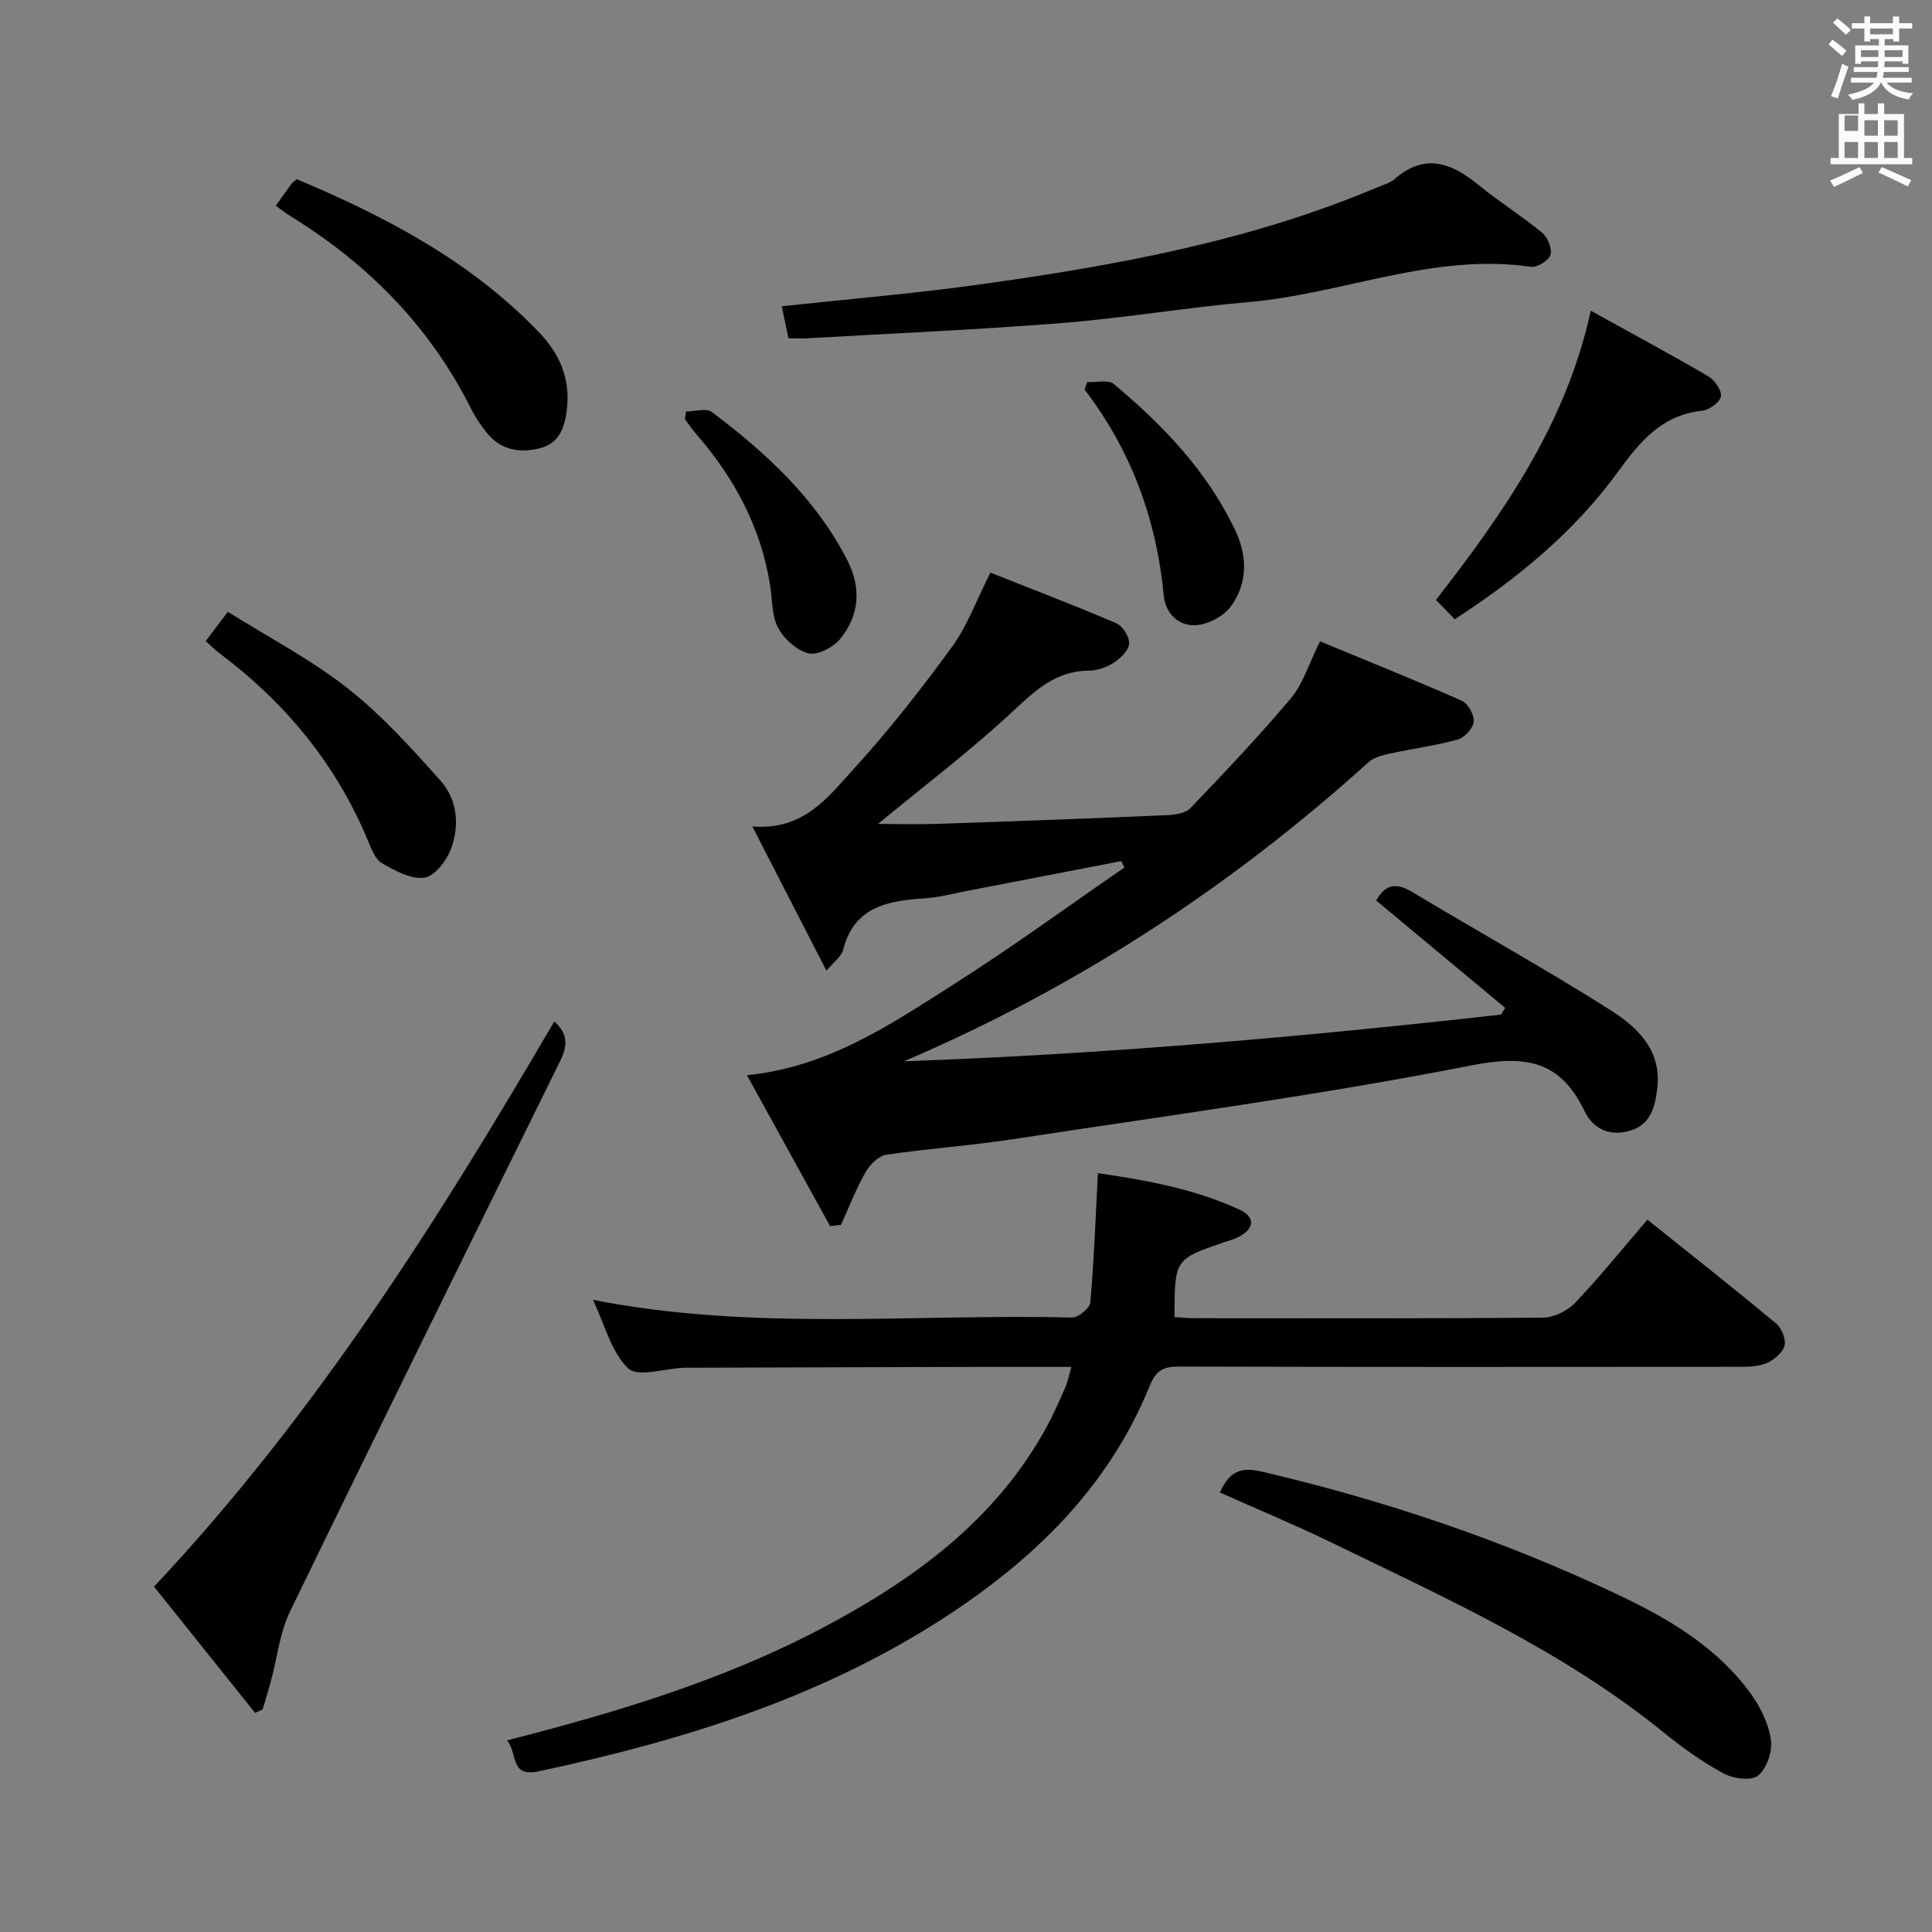<svg enable-background="new 0 0 400 400" viewBox="0 0 400 400" xmlns="http://www.w3.org/2000/svg"><rect x="0" y="0" width="400" height="400" fill="#808080" stroke="none"/><path d="m378.6 9.2.8-1c.9.7 1.9 1.4 2.9 2.3l-.9 1.1c-1.1-.9-2-1.7-2.8-2.4zm.5 10.7c.9-2.1 1.6-4.3 2.3-6.7.4.2.8.4 1.3.6-.7 2.1-1.5 4.3-2.2 6.6zm.4-15.2.9-.9c1 .8 2 1.6 2.8 2.4l-1 1c-1-.9-1.9-1.8-2.7-2.5zm12.5-1.3h1.2v1.4h2.7v1.1h-2.7v2.7h-1.2v-.5h-1.8v1.3h4.9v3.8h-1.2v-.5h-3.7c0 .4-.1.9-.1 1.2h5.1v1h-5.2c0 .5-.1.9-.2 1.2h6v1h-5.2c1.1 1.3 2.9 2 5.5 2.2-.4.4-.7.8-.9 1.3-2.9-.5-4.8-1.6-5.7-3.5h-.1c-.8 1.7-2.7 2.9-5.9 3.6-.2-.4-.6-.8-.9-1.1 2.8-.6 4.6-1.4 5.4-2.5h-4.8v-1h5.3c.1-.3.2-.7.2-1.2h-4.9v-1h5c0-.4 0-.8.1-1.2h-3.6v.5h-1.2v-3.8h4.9v-1.3h-1.8v.5h-1.2v-2.7h-2.6v-1.1h2.6v-1.4h1.2v1.4h4.7v-1.4zm-6.7 8.4h3.6c0-.4 0-.9 0-1.4h-3.6zm1.9-4.7h4.7v-1.2h-4.7zm6.7 3.3h-3.7v1.4h3.7z" fill="#fafbfa"/><path d="m384.7 21.4h1.3v2.2h2.8v-2.2h1.3v2.2h4.1v9.1h1.7v1.3h-16.9v-1.3h1.7v-9.1h4.1v-2.2zm.3 13.2.7 1.2c-1.8.9-3.8 1.9-6 2.9-.2-.4-.5-.8-.8-1.3 2.4-1 4.4-2 6.1-2.8zm-3.1-7.5h2.8v-3.2h-2.8v4.2zm0 5.6h2.8v-3.3h-2.8zm4.1-4.6h2.8v-3.2h-2.8zm0 4.6h2.8v-3.3h-2.8zm3.6 1.9c2.1.9 4.1 1.8 6.1 2.7l-.7 1.3c-2.2-1.1-4.2-2-6.1-2.9zm3.3-9.7h-2.8v3.2h2.8zm-2.8 7.8h2.8v-3.3h-2.8z" fill="#fafbfa"/><g fill="#010000"><path d="m171.11 200.98c-5.33-10.38-10.09-19.63-15.35-29.88 10.65.89 15.7-6.1 21-11.91 7.27-7.96 13.96-16.51 20.32-25.23 3.16-4.33 5.04-9.6 7.98-15.4 8.37 3.32 17.29 6.72 26.05 10.47 1.33.57 2.75 2.83 2.67 4.22s-1.76 3.02-3.15 3.93c-1.46.96-3.4 1.65-5.13 1.66-6.7.04-10.9 3.85-15.54 8.19-8.81 8.25-18.5 15.56-28.18 23.56 3.96 0 8.14.12 12.31-.02 15.79-.53 31.57-1.11 47.35-1.79 1.72-.07 3.96-.36 5.01-1.46 7.13-7.43 14.23-14.92 20.85-22.79 2.47-2.95 3.64-6.99 6-11.75 9.63 3.99 19.56 7.98 29.35 12.3 1.29.57 2.61 2.95 2.47 4.35-.13 1.37-1.91 3.29-3.32 3.68-4.62 1.28-9.42 1.9-14.11 2.93-1.52.33-3.27.78-4.37 1.78-28.63 25.88-60.5 46.66-96.16 61.91 41.35-1.47 82.52-5.04 123.61-9.67.29-.46.58-.93.86-1.39-8.84-7.36-17.67-14.71-26.69-22.22 1.66-3.03 3.79-3.97 7.33-1.84 13.65 8.2 27.59 15.94 41.05 24.45 5.57 3.53 10.7 8.26 9.81 16.16-.42 3.77-1.31 7.45-5.34 8.78-4.13 1.37-7.83 0-9.72-3.94-5.05-10.51-12.19-11.69-23.54-9.46-31.4 6.16-63.17 10.42-94.82 15.26-8.7 1.33-17.51 1.92-26.21 3.22-1.6.24-3.4 2.03-4.28 3.58-1.98 3.48-3.44 7.27-5.11 10.93-.75.09-1.5.18-2.25.26-5.69-10.32-11.38-20.65-17.21-31.24 16.87-1.69 29.81-10.56 42.86-18.85 12.03-7.64 23.55-16.07 35.29-24.15-.21-.44-.42-.88-.64-1.33-10.71 2.07-21.43 4.15-32.14 6.21-2.77.53-5.53 1.29-8.33 1.48-7.67.52-14.83 1.56-17.14 10.72-.32 1.3-1.78 2.29-3.44 4.29z"/><path d="m221.81 283c-6.82 0-13.29-.01-19.77 0-19.66.05-39.33.11-58.99.17-.5 0-1-.01-1.5.01-3.95.16-9.55 2.02-11.5.12-3.52-3.4-4.85-9.06-7.28-14.18 33.34 6.54 66.36 2.85 99.21 3.66 1.28.03 3.66-1.95 3.76-3.14.77-8.71 1.09-17.46 1.57-26.75 9.47 1.38 19.7 3.13 29.22 7.51 3.48 1.6 3.21 3.98-.14 5.72-.87.45-1.85.71-2.79 1.03-10.41 3.54-10.41 3.53-10.44 15.54 1.43.08 2.88.23 4.33.23 24 .01 48 .09 71.99-.12 2.25-.02 5.05-1.4 6.63-3.06 5.13-5.4 9.82-11.22 14.97-17.22 9.13 7.31 17.99 14.29 26.66 21.51 1.15.96 2.11 3.37 1.71 4.65-.48 1.52-2.35 3.04-3.95 3.64-1.94.73-4.24.66-6.38.66-38.33.03-76.66.06-114.99-.05-3.26-.01-4.79.77-6.12 4.05-8.19 20.15-22.81 34.81-40.64 46.71-26.19 17.48-55.55 26.58-85.96 33.07-5.94 1.27-4.23-4.08-6.45-6.43 22.93-5.86 45.18-12.57 65.83-23.55 18.59-9.89 35.3-22.09 45.77-41.1 1.52-2.76 2.78-5.66 4.05-8.55.49-1.17.72-2.47 1.2-4.13z"/><path d="m114.75 211.49c2.93 2.54 2.73 5.14 1.25 8.13-18.72 37.98-37.48 75.95-55.97 114.05-2.11 4.35-2.62 9.48-3.9 14.23-.54 2.02-1.17 4.02-1.76 6.03-.52.23-1.04.47-1.56.7-6.95-8.69-13.9-17.37-20.92-26.13 33.26-35.41 58.7-75.66 82.86-117.01z"/><path d="m163.24 70.03c-.51-2.44-.94-4.49-1.38-6.62 14.04-1.52 27.78-2.66 41.4-4.57 27.96-3.91 55.69-8.96 81.91-20.06 1.23-.52 2.62-.88 3.59-1.72 6.28-5.47 11.8-3.32 17.4 1.27 4.24 3.47 8.93 6.39 13.15 9.88 1.14.94 2.09 3.31 1.69 4.57-.37 1.18-2.78 2.65-4.06 2.46-20.16-2.95-38.85 5.6-58.4 7.3-12.89 1.12-25.7 3.3-38.6 4.33-17.38 1.39-34.82 2.13-52.23 3.14-1.31.09-2.64.02-4.47.02z"/><path d="m252.56 309c2.02-4.45 4.39-5.31 8.66-4.32 25.65 5.98 50.44 14.38 74.22 25.7 10.43 4.97 20.32 10.88 27.2 20.51 1.96 2.75 3.58 6.15 4.02 9.43.32 2.38-.91 5.88-2.7 7.32-1.41 1.13-5.14.6-7.14-.48-4.36-2.36-8.46-5.3-12.32-8.43-20.88-16.97-45.22-27.88-69.14-39.51-7.44-3.6-15.08-6.77-22.8-10.22z"/><path d="m329.35 64.33c8.37 4.63 16.4 8.95 24.27 13.54 1.34.78 2.86 2.9 2.68 4.17-.17 1.19-2.39 2.83-3.85 2.99-8.38.9-12.87 6.32-17.51 12.7-8.96 12.33-20.65 21.97-33.75 30.48-1.22-1.26-2.37-2.44-3.89-4 13.99-18.02 26.95-36.45 32.05-59.88z"/><path d="m57.1 42.59c1.12-1.57 2.17-3.05 3.24-4.52.19-.26.48-.45 1.08-.98 18.42 7.75 36.07 16.97 50.24 31.78 4.09 4.27 6.33 9.25 5.76 15.35-.37 3.91-1.43 7.49-5.55 8.56-4.2 1.09-8.32.44-11.23-3.36-1.11-1.45-2.19-2.95-3-4.58-8.46-17-21.19-30-37.24-39.92-1.13-.69-2.17-1.52-3.3-2.33z"/><path d="m42.59 132.73c1.41-1.86 2.67-3.53 4.58-6.06 8.43 5.29 17.16 9.83 24.76 15.8 7.09 5.57 13.25 12.41 19.29 19.18 3.47 3.9 3.97 9.26 2.15 14.11-.91 2.44-3.38 5.65-5.51 5.95-2.76.39-6.07-1.45-8.77-2.99-1.38-.78-2.17-2.9-2.86-4.56-6.59-15.91-17.13-28.68-30.84-38.95-.91-.67-1.7-1.49-2.8-2.48z"/><path d="m142.05 85.19c1.81 0 4.18-.75 5.33.12 11.23 8.44 21.47 17.88 28.02 30.63 2.95 5.73 2.57 11.4-1.43 16.32-1.42 1.74-4.66 3.45-6.56 3-2.43-.57-5.06-2.95-6.3-5.26-1.34-2.48-1.19-5.78-1.65-8.72-1.88-12.02-7.36-22.27-15.27-31.35-.86-.99-1.6-2.1-2.39-3.15.09-.53.17-1.06.25-1.59z"/><path d="m225.07 79.11c1.88.1 4.39-.56 5.55.41 10.25 8.58 19.43 18.16 25.2 30.45 2.48 5.29 2.47 10.87-.99 15.59-1.49 2.03-4.68 3.71-7.21 3.88-3.56.23-6.31-2.38-6.67-6.13-1.51-15.71-6.7-30-16.39-42.64.16-.52.34-1.04.51-1.56z"/></g></svg>